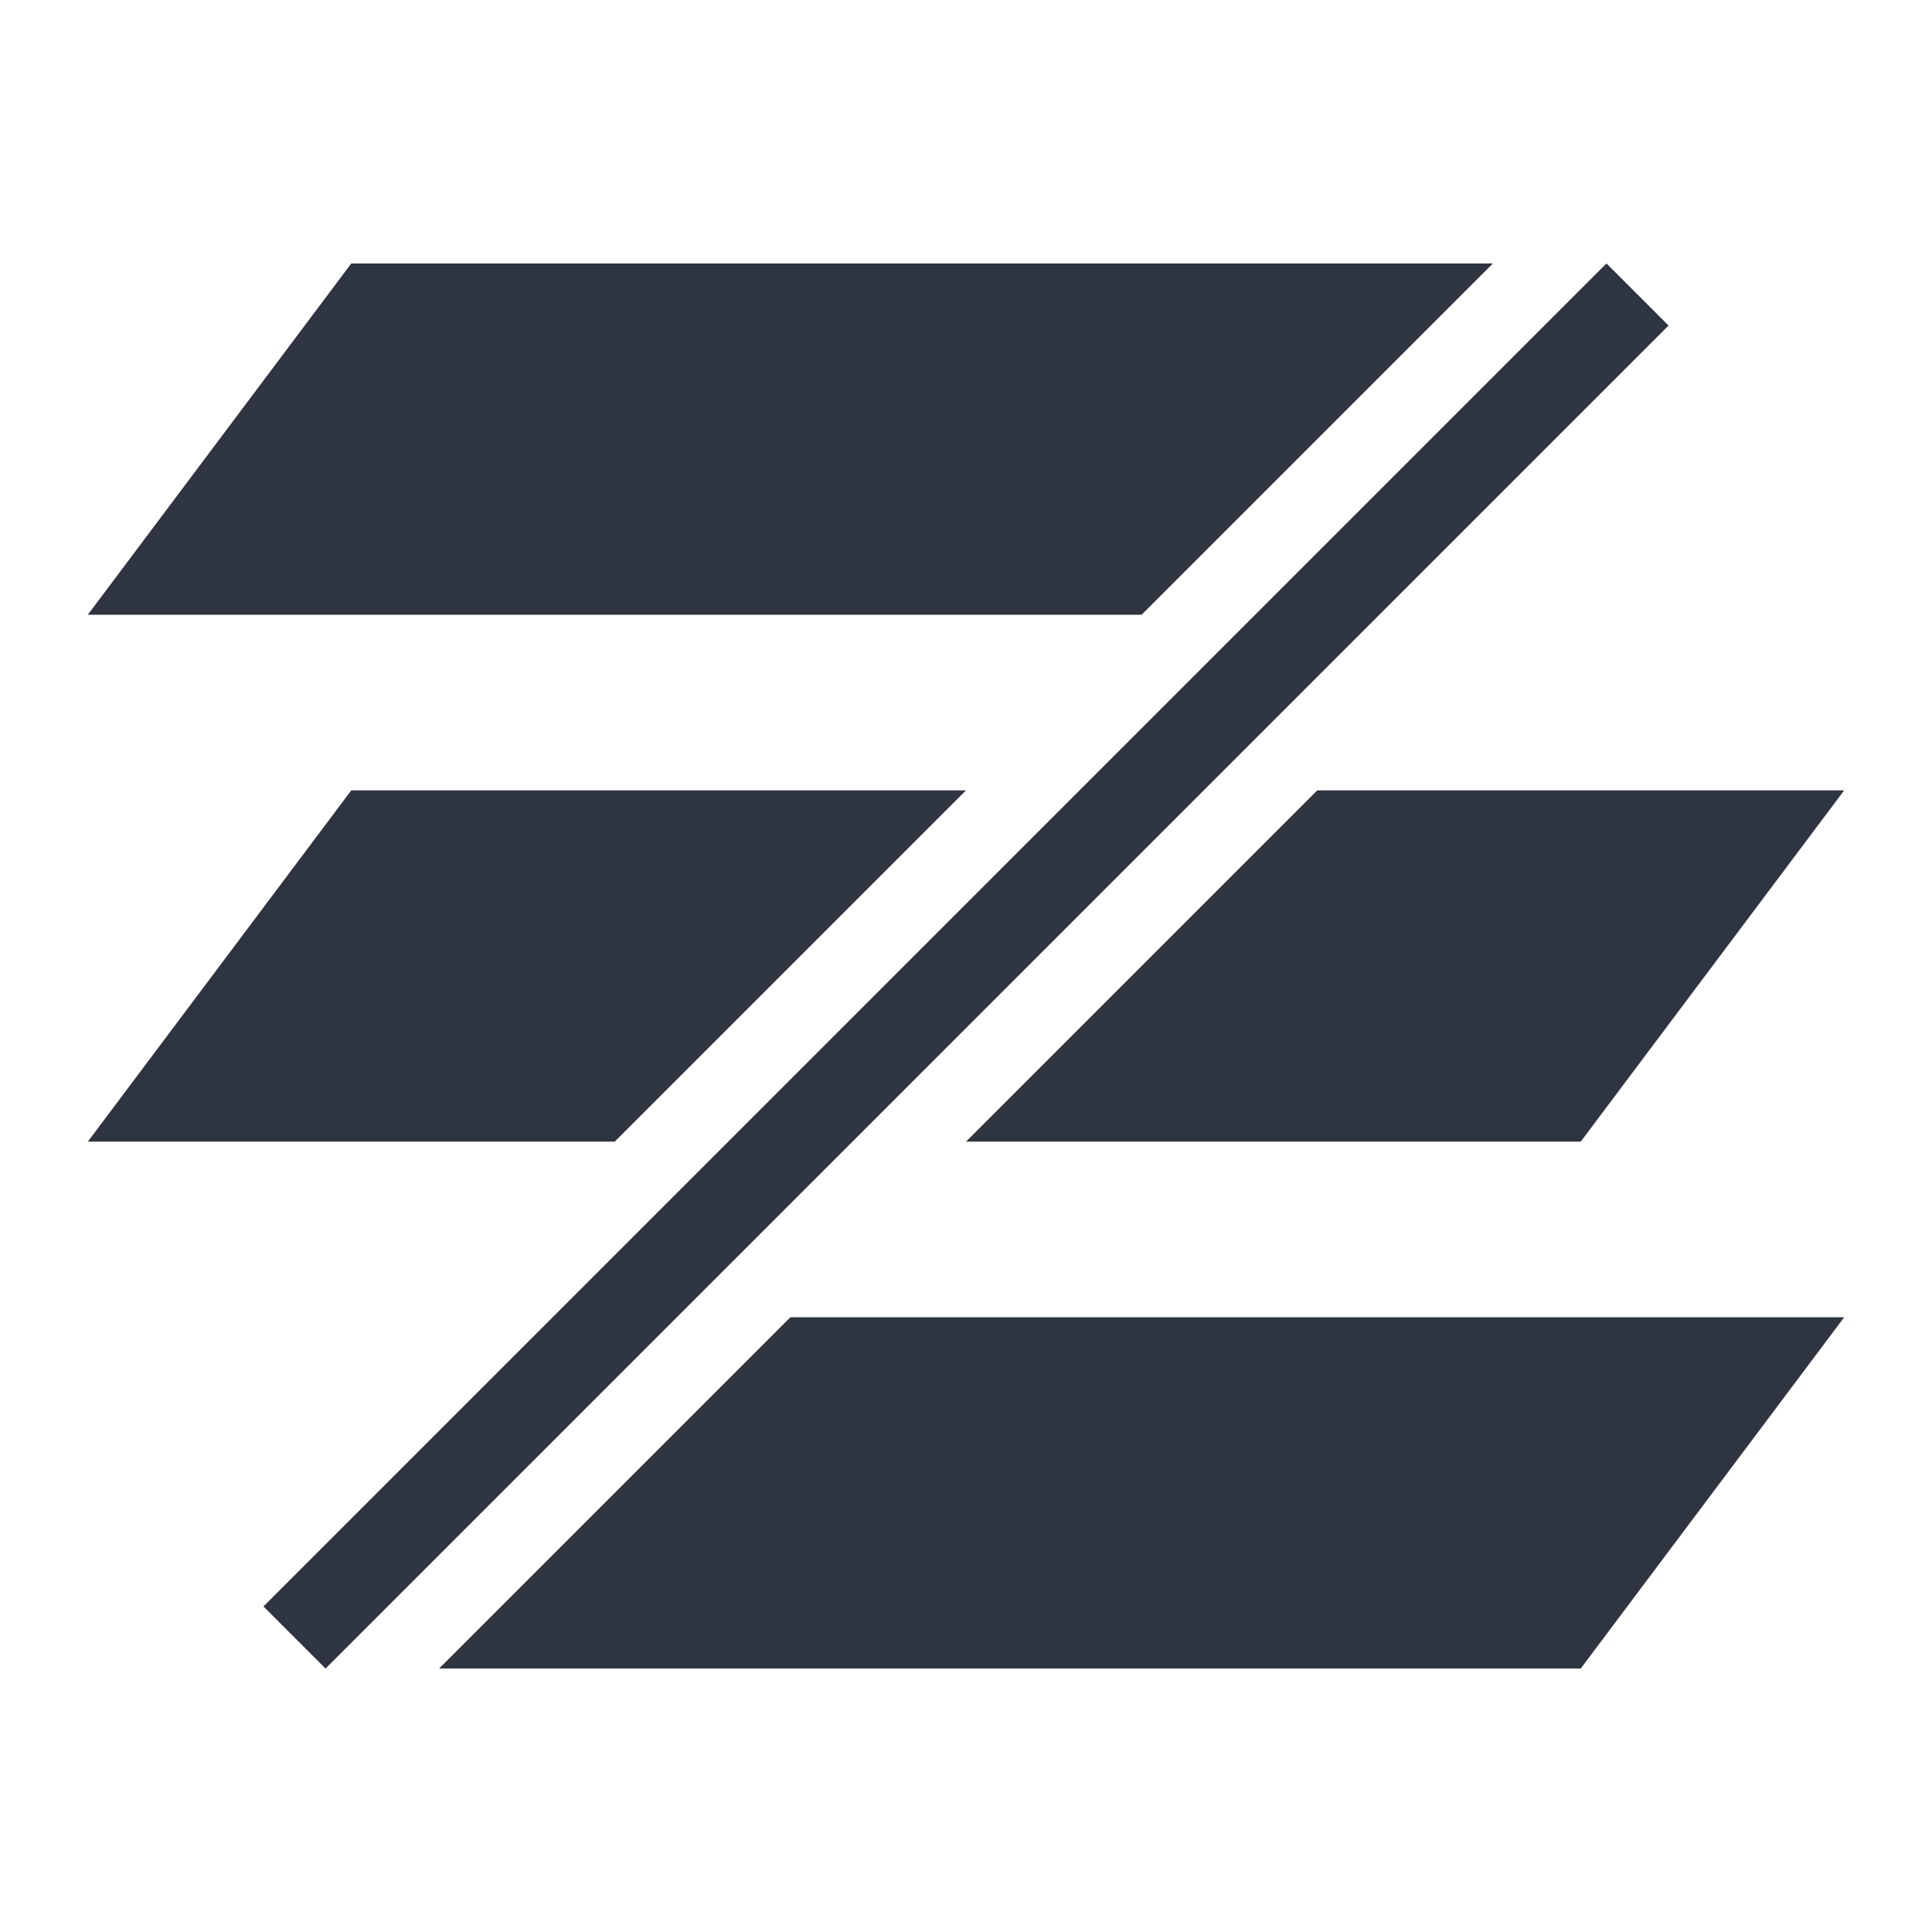 <svg viewBox="0 0 22 22" xmlns="http://www.w3.org/2000/svg">
 <defs>
  <style type="text/css">.ColorScheme-Text {
        color:#2e3440;
      }</style>
 </defs>
 <path class="ColorScheme-Text" d="m4 3-3 4h12l4-4h-13zm14.293 0-15.293 15.293 0.707 0.707 15.293-15.293-0.707-0.707zm-14.293 6-3 4h6l4-4h-7zm11 0-4 4h7l3-4h-6zm-6 6-4 4h13l3-4h-12z" fill="currentColor"/>
</svg>
